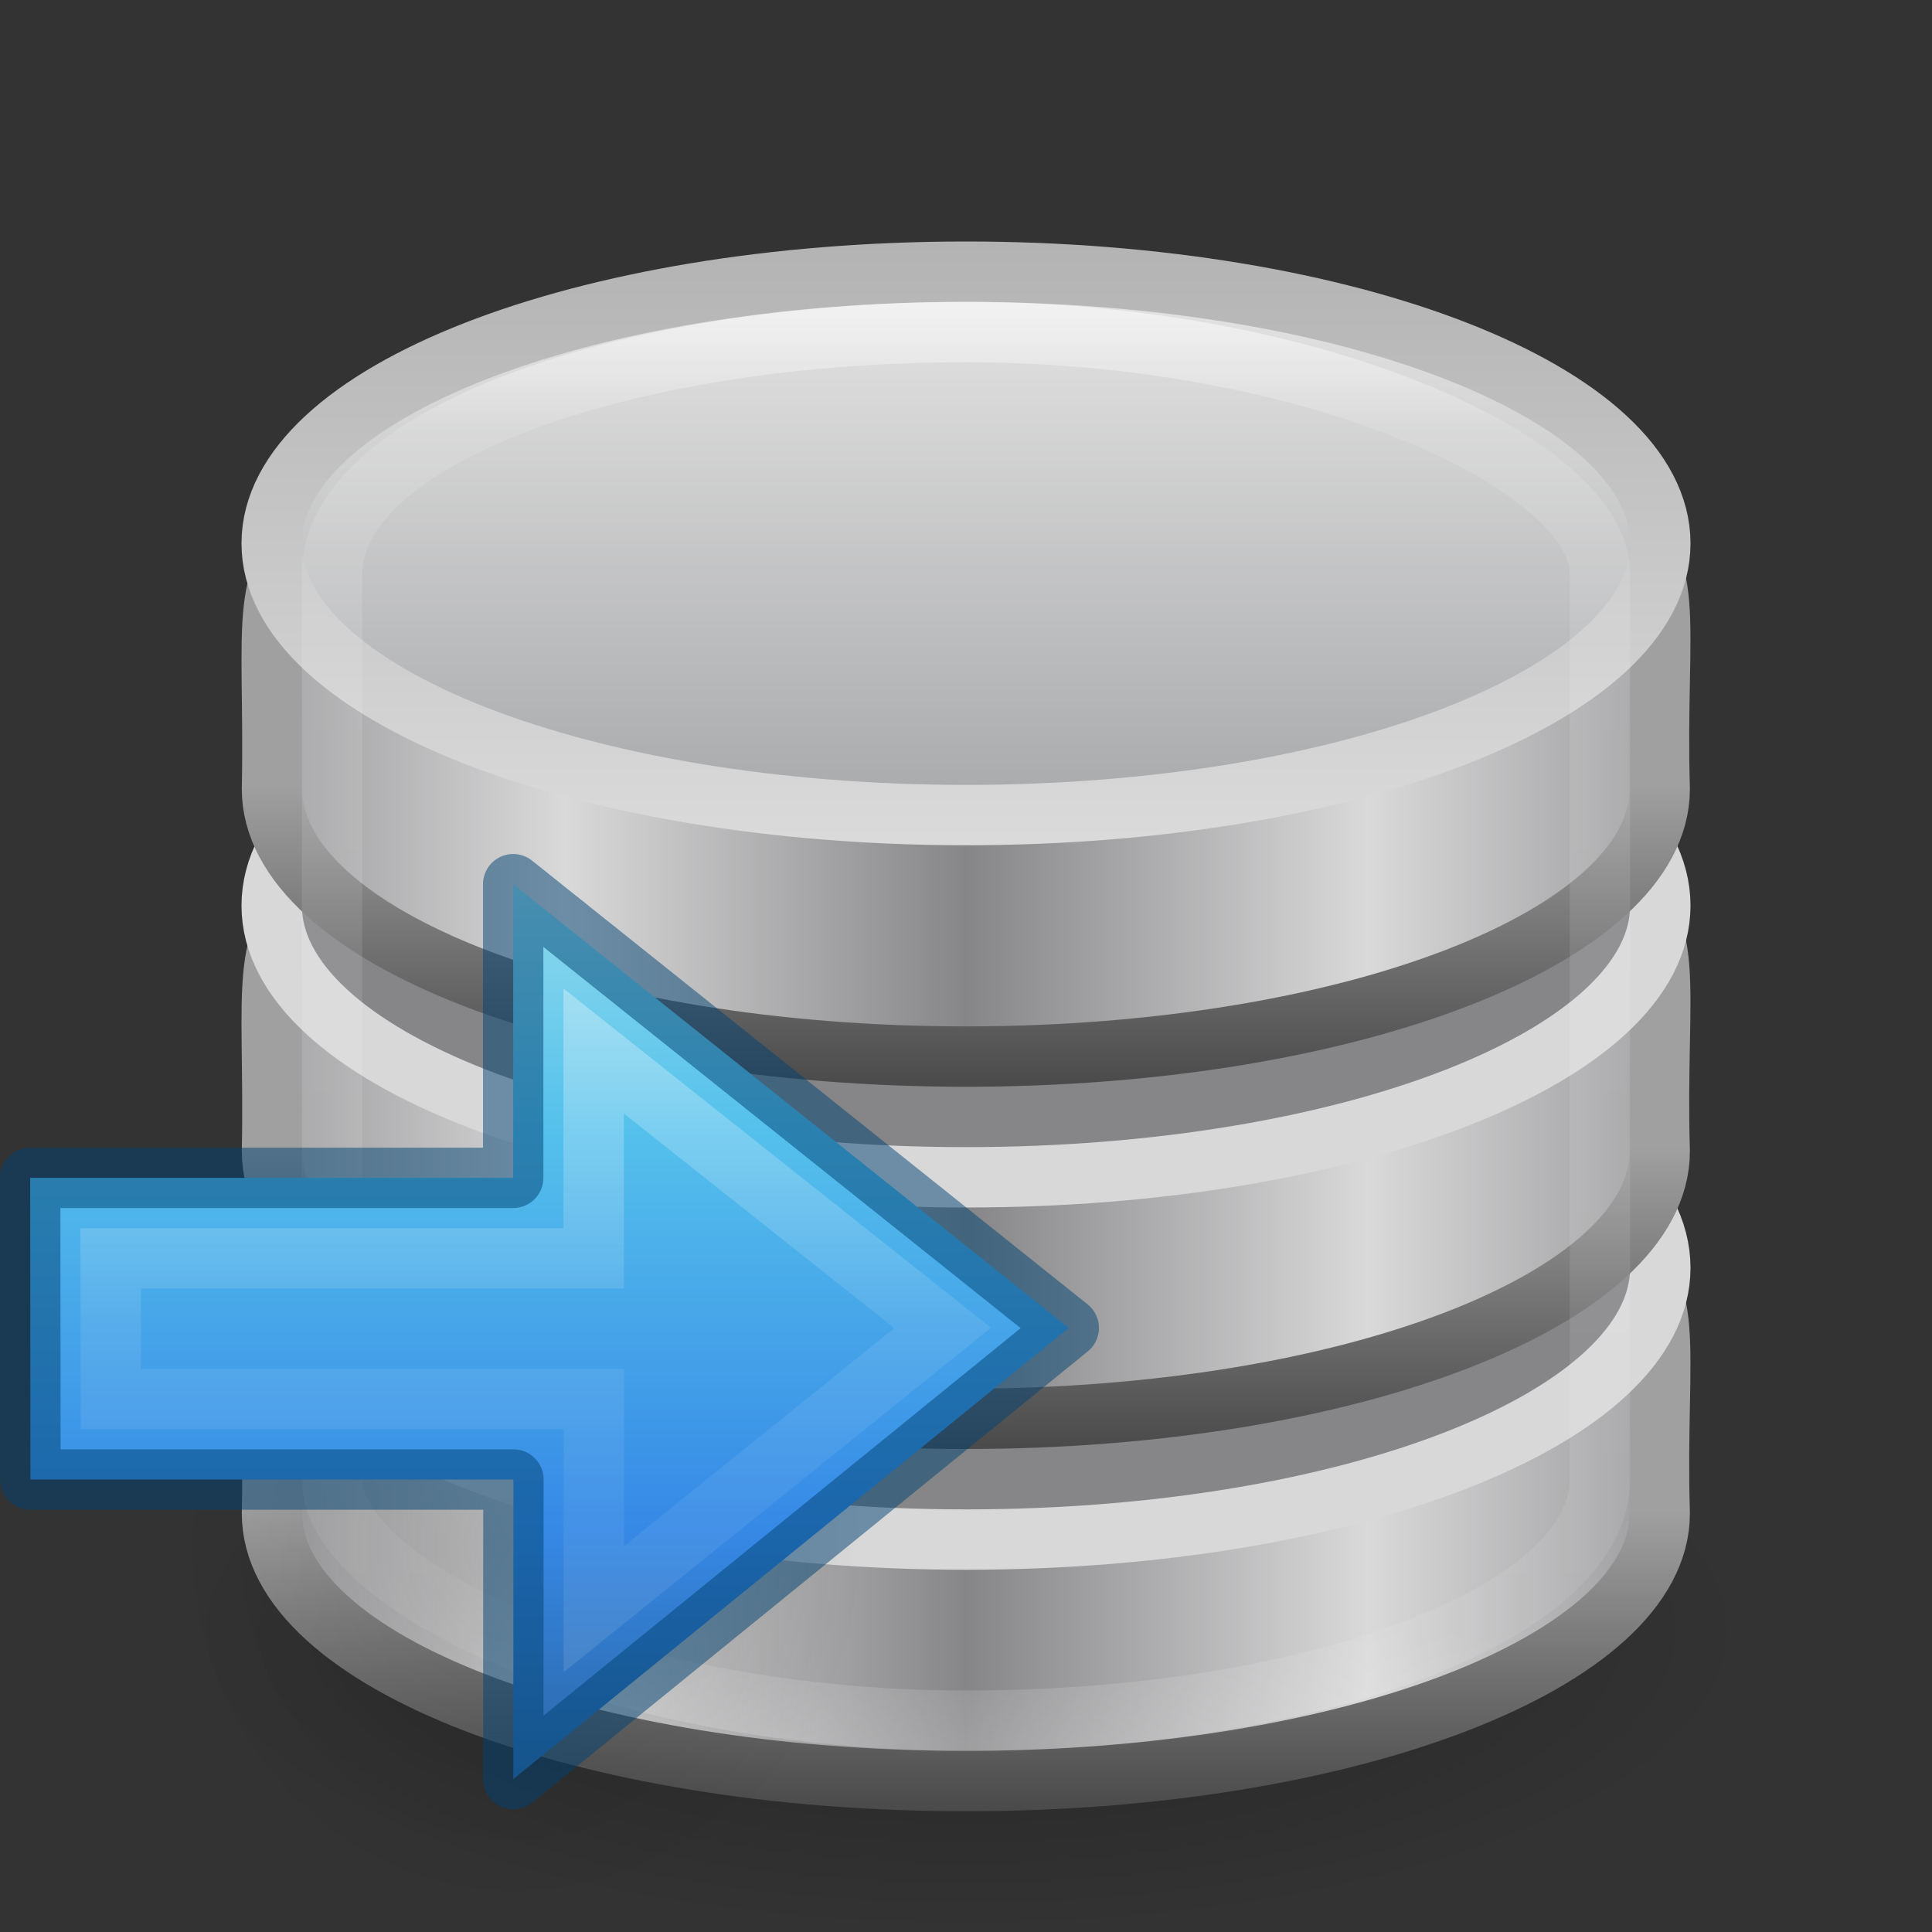 <svg xmlns="http://www.w3.org/2000/svg" xmlns:xlink="http://www.w3.org/1999/xlink" height="32" width="32"><rect width="100%" height="100%" fill="#333333" stroke="none"/><defs><linearGradient gradientTransform="matrix(0 -.716 .769 0 -34.83 43.993)" gradientUnits="userSpaceOnUse" xlink:href="#a" id="r" y2="46.971" x2="18.681" y1="46.971" x1="40.958"/><linearGradient id="a"><stop offset="0" stop-color="#fff"/><stop offset=".45" stop-color="#fff" stop-opacity=".235"/><stop offset=".65" stop-color="#fff" stop-opacity=".157"/><stop offset="1" stop-color="#fff" stop-opacity=".392"/></linearGradient><linearGradient gradientUnits="userSpaceOnUse" y2="17.211" x2="17.151" y1="5.88" x1="17.151" id="q" xlink:href="#b" gradientTransform="matrix(-1.333 0 0 1.333 31.833 6.84)"/><linearGradient id="b" gradientTransform="matrix(.492 0 0 .458 4.51 11.206)" gradientUnits="userSpaceOnUse" x1="23.732" x2="23.732" y1="5.394" y2="39.735"><stop offset="0" stop-color="#90dbec"/><stop offset=".262" stop-color="#55c1ec"/><stop offset=".705" stop-color="#3689e6"/><stop offset="1" stop-color="#2b63a0"/></linearGradient><radialGradient gradientTransform="matrix(.368 0 0 -.394 -.597 39.932)" gradientUnits="userSpaceOnUse" xlink:href="#c" id="p" fy="36.421" fx="24.837" r="15.645" cy="36.421" cx="24.837"/><linearGradient id="c"><stop offset="0"/><stop offset="1" stop-opacity="0"/></linearGradient></defs><linearGradient id="m" gradientTransform="matrix(.458 0 0 .439 -31.62 14.933)" gradientUnits="userSpaceOnUse" spreadMethod="reflect" x1="102.308" x2="102.308" y1="-2.393" y2="-24.582"><stop offset="0" stop-color="#a5a6a8"/><stop offset="1" stop-color="#e8e8e8"/></linearGradient><linearGradient id="n" gradientTransform="matrix(.458 0 0 .439 -31.62 14.933)" gradientUnits="userSpaceOnUse" x1="109.956" x2="109.956" y1="-24.911" y2="-2.376"><stop offset="0" stop-color="#b3b3b3"/><stop offset="1" stop-color="#dadada"/></linearGradient><linearGradient id="k" gradientTransform="matrix(.458 0 0 .432 -31.592 18.912)" gradientUnits="userSpaceOnUse" spreadMethod="reflect" x1="103.95" x2="89.424" xlink:href="#d" y1="-7.666" y2="-7.666"/><linearGradient id="d"><stop offset="0" stop-color="#868688"/><stop offset="1" stop-color="#d9d9da"/></linearGradient><linearGradient id="l" gradientUnits="userSpaceOnUse" x1="10.861" x2="10.861" xlink:href="#e" y1="12.991" y2="18"/><linearGradient id="e"><stop offset="0" stop-color="#a0a0a0"/><stop offset="1" stop-color="#4a4a4a"/></linearGradient><linearGradient id="i" gradientTransform="matrix(.458 0 0 .432 -31.592 24.912)" gradientUnits="userSpaceOnUse" spreadMethod="reflect" x1="103.95" x2="89.424" xlink:href="#d" y1="-7.666" y2="-7.666"/><linearGradient id="j" gradientUnits="userSpaceOnUse" x1="10.861" x2="10.861" xlink:href="#e" y1="18.991" y2="24"/><linearGradient id="g" gradientTransform="matrix(.458 0 0 .432 -31.592 30.912)" gradientUnits="userSpaceOnUse" spreadMethod="reflect" x1="103.95" x2="89.424" xlink:href="#d" y1="-7.666" y2="-7.666"/><linearGradient id="h" gradientUnits="userSpaceOnUse" x1="10.861" x2="10.861" xlink:href="#e" y1="24.991" y2="30"/><linearGradient id="o" gradientTransform="matrix(.6 0 0 .605 1.6 2.17)" gradientUnits="userSpaceOnUse" x1="21.381" x2="21.381" y1="5.052" y2="44.137"><stop offset="0" stop-color="#fff"/><stop offset=".081" stop-color="#fff" stop-opacity=".235"/><stop offset=".923" stop-color="#fff" stop-opacity=".157"/><stop offset="1" stop-color="#fff" stop-opacity=".392"/></linearGradient><radialGradient id="f" cx="23.335" cy="41.636" gradientTransform="matrix(.575 0 0 .221 2.594 17.8)" gradientUnits="userSpaceOnUse" r="22.627"><stop offset="0"/><stop offset="1" stop-opacity="0"/></radialGradient><path d="M29 27c0 2.76-5.82 5-13 5S3 29.76 3 27s5.82-5 13-5 13 2.24 13 5z" fill="url(#f)" fill-rule="evenodd" opacity=".3"/><path d="M27.49 25.068c0 2.446-5.15 4.432-11.493 4.432S4.505 27.514 4.505 25.068c.114-5.47-1.405-4.34 11.492-4.433 13.193-.095 11.33-1.126 11.493 4.433z" fill="url(#g)" stroke="url(#h)"/><path d="M27.5 21c0 2.485-5.15 4.5-11.5 4.5S4.5 23.485 4.5 21s5.15-4.5 11.5-4.5 11.5 2.015 11.5 4.5z" fill="#868688" stroke="#d8d8d8"/><path d="M27.49 19.068c0 2.446-5.15 4.432-11.493 4.432S4.505 21.514 4.505 19.068c.114-5.47-1.405-4.34 11.492-4.433 13.193-.095 11.33-1.126 11.493 4.433z" fill="url(#i)" stroke="url(#j)"/><path d="M27.5 15c0 2.485-5.15 4.5-11.5 4.5S4.5 17.485 4.5 15s5.15-4.5 11.5-4.5 11.5 2.015 11.5 4.5z" fill="#868688" stroke="#d8d8d8"/><path d="M27.49 13.068c0 2.446-5.15 4.432-11.493 4.432S4.505 15.514 4.505 13.068c.114-5.47-1.405-4.34 11.492-4.432C29.19 8.54 27.327 7.51 27.49 13.068z" fill="url(#k)" stroke="url(#l)"/><path d="M27.5 9c0 2.485-5.15 4.5-11.5 4.5S4.5 11.485 4.5 9 9.65 4.5 16 4.5 27.5 6.515 27.5 9z" fill="url(#m)" stroke="url(#n)"/><rect fill="none" height="23" opacity=".5" rx="17.5" ry="4" stroke="url(#o)" width="21" x="5.5" y="5.5"/><path overflow="visible" d="M14.302 25.23c0-8.23-11.51-8.23-11.514 0 0 3.407 2.573 6.507 5.752 6.507 3.177 0 5.76-3.1 5.76-6.506z" opacity=".141" fill="url(#p)" fill-rule="evenodd"/><path overflow="visible" display="block" d="M8.502 29.467l9.2-7.472-9.202-7.35v4.864h-8l.004 4.997h8z" color="#000" fill="url(#q)"/><path stroke-miterlimit="7" overflow="visible" display="block" d="M9.836 26.652l5.777-4.657-5.78-4.587v3.435h-8l.004 2.33h8z" color="#000" opacity=".401" fill="none" stroke="url(#r)"/><path overflow="visible" d="M8.502 29.467l9.2-7.472-9.202-7.35v4.864h-8l.004 4.997h8z" style="isolation:auto;mix-blend-mode:normal" color="#000" opacity=".5" solid-color="#000000" fill="none" stroke="#004372" stroke-linejoin="round"/></svg>